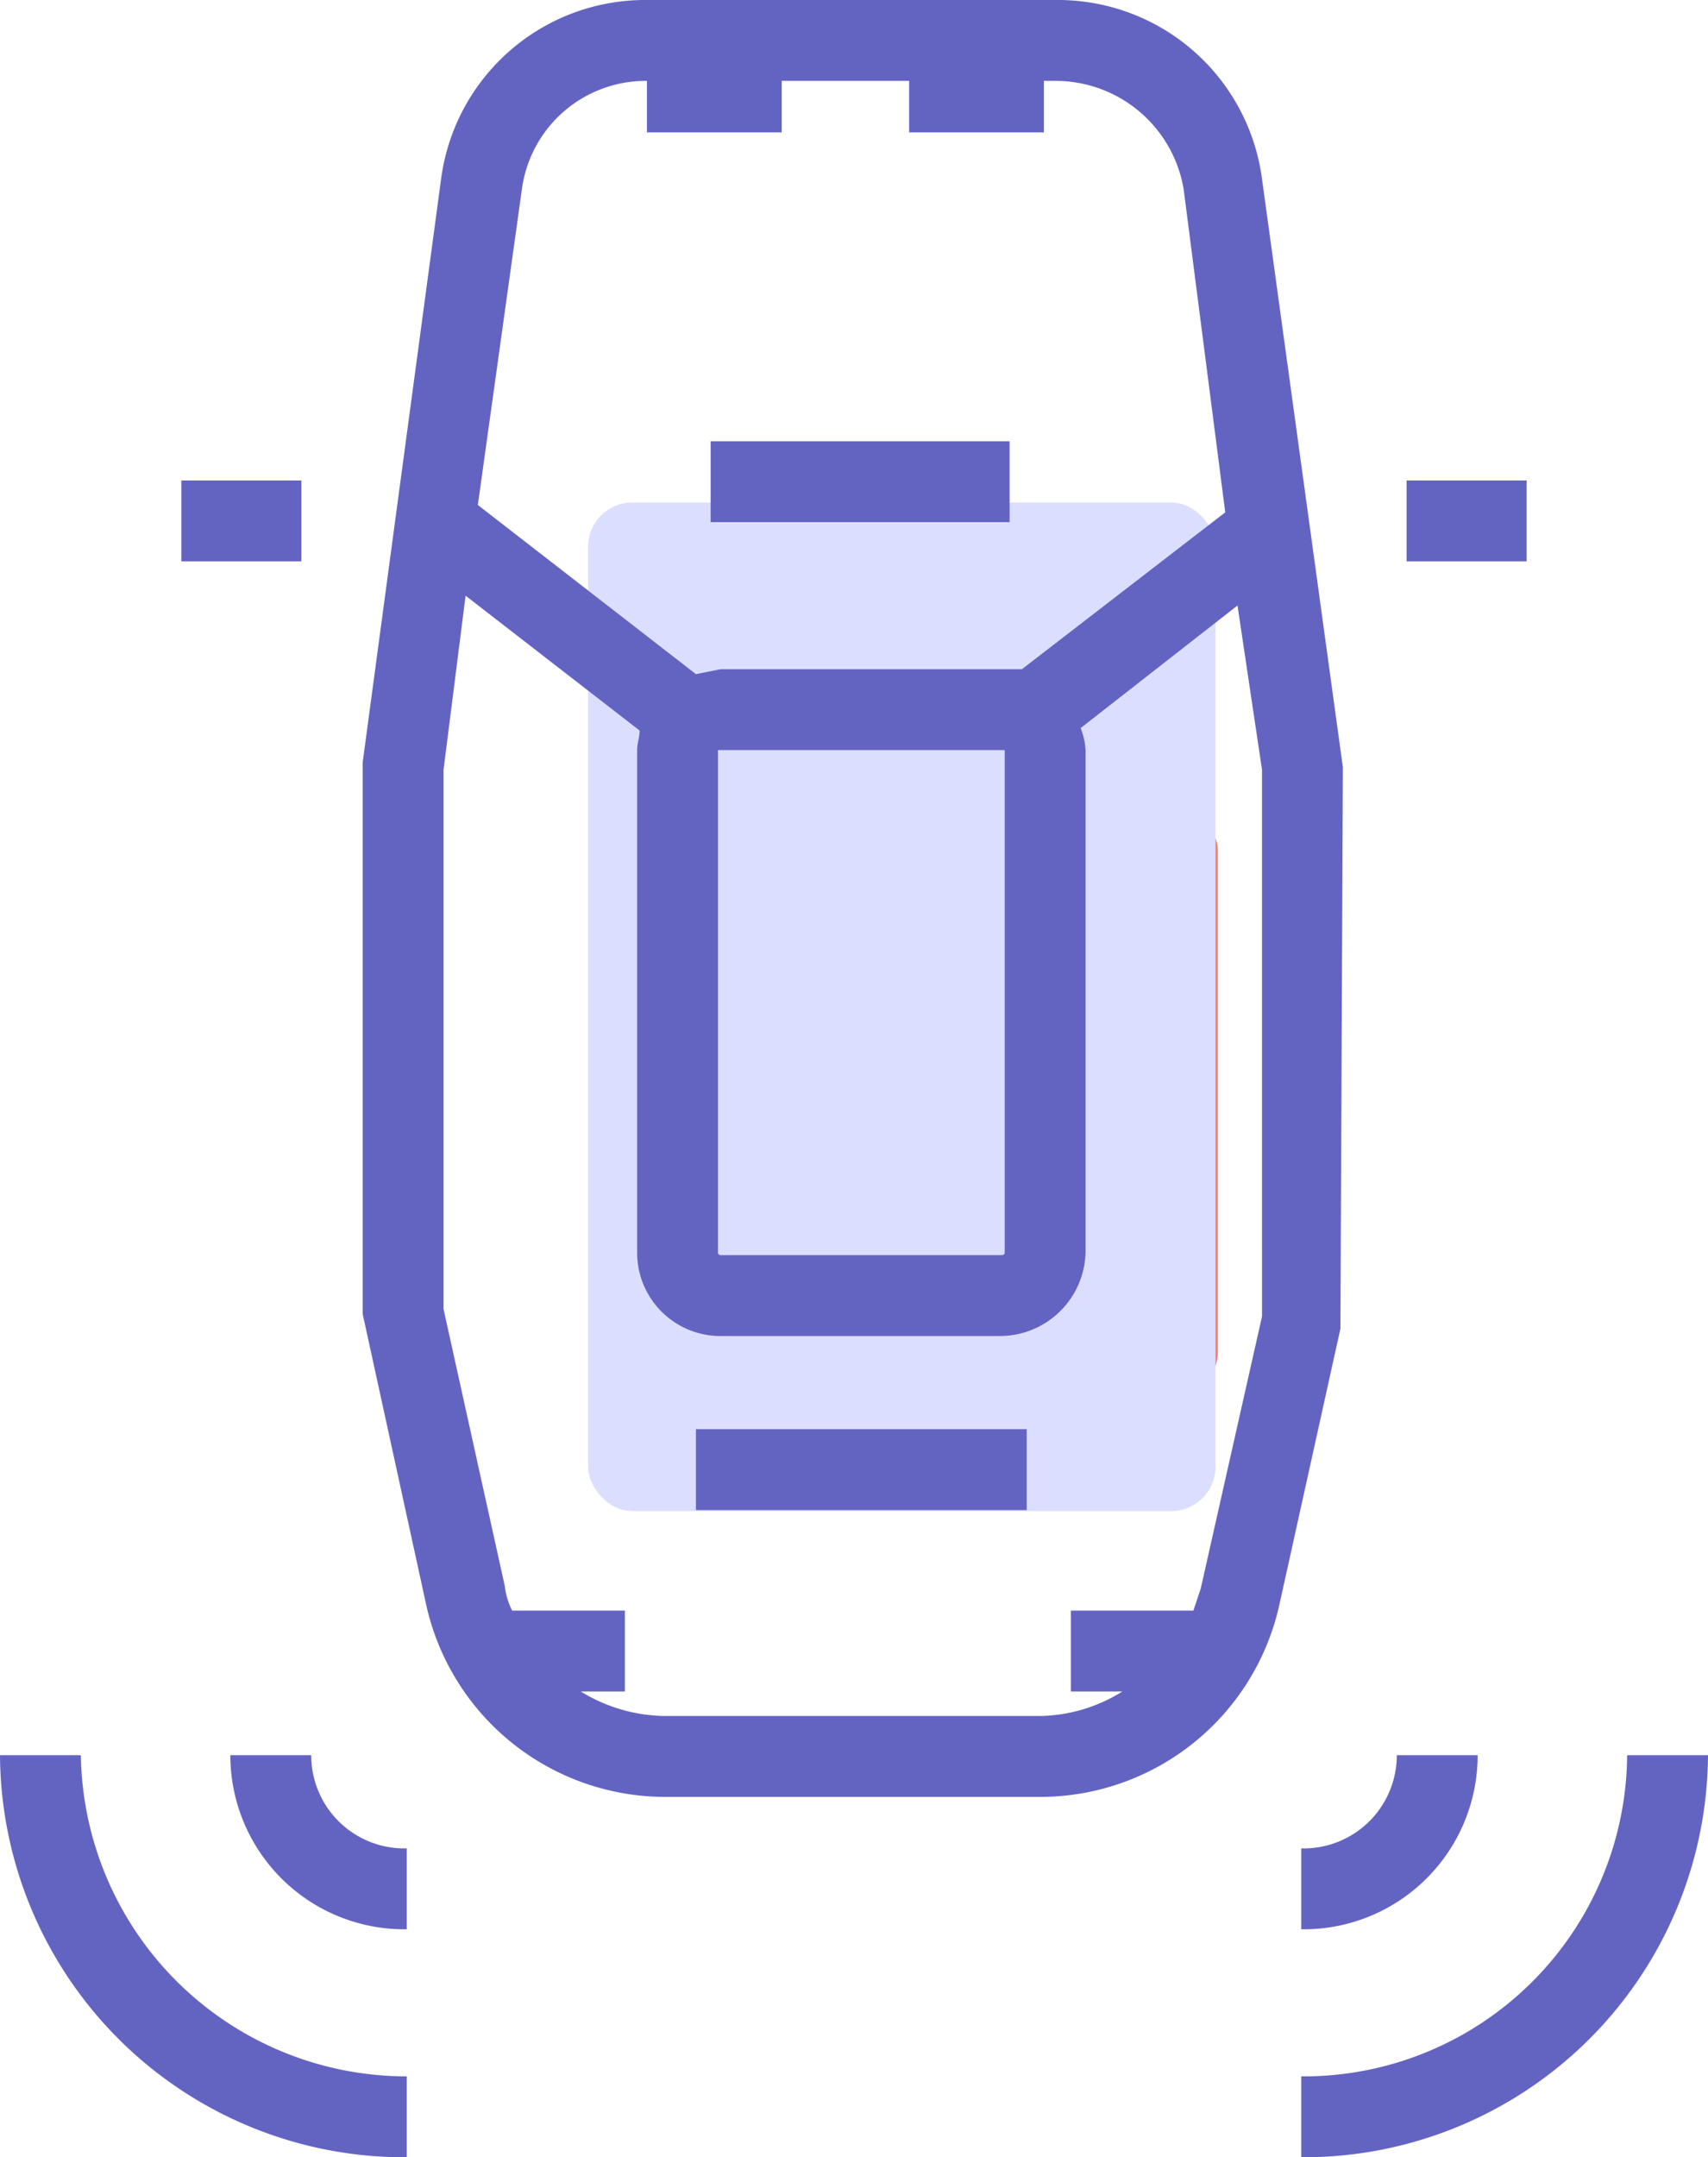 <svg xmlns="http://www.w3.org/2000/svg" width="69.7" height="88" viewBox="0 0 69.7 88"><defs><style>.cls-1{fill:#ff7e67;}.cls-2{fill:#dcdeff;}.cls-3{fill:#6364c2;}</style></defs><title>icon-1</title><g id="color"><rect class="cls-1" x="34.7" y="32.9" width="15" height="24.03" rx="1.8"/><rect class="cls-2" x="24" y="20.5" width="25.6" height="41.14" rx="1.8"/></g><g id="icons"><path class="cls-3" d="M54.8,31.3l-3.3-24A8.4,8.4,0,0,0,43.1,0H26.4A8.4,8.4,0,0,0,18,7.3L14.8,31.1V53.6l2.6,11.9a10,10,0,0,0,9.7,7.8H42.4a10,10,0,0,0,9.8-7.8l2.5-11.3ZM21.3,7.7a5.1,5.1,0,0,1,5.1-4.4V5.4h5.5V3.3h5.2V5.4h5.5V3.3h.5a5.3,5.3,0,0,1,5.2,4.4L50,20.9l-8.3,6.4H29.4l-1,.2-8.9-6.9ZM41,30.6V51.1c0,.1-.1.1-.2.1H29.4a.1.1,0,0,1-.1-.1V30.6H41ZM51.5,53.7,49,64.8l-.3.9h-5V69h2.1a6.5,6.5,0,0,1-3.4,1H27.1a6.7,6.7,0,0,1-3.4-1h1.8V65.7H20.9a2.9,2.9,0,0,1-.3-1L18.1,53.4v-22l.9-7.1,7.1,5.5c0,.3-.1.5-.1.8V51.1a3.4,3.4,0,0,0,3.4,3.4H40.8a3.5,3.5,0,0,0,3.5-3.4V30.6a2.9,2.9,0,0,0-.2-.9l6.4-5,1,6.7Z"/><rect class="cls-3" x="29" y="18" width="12.2" height="3.3"/><rect class="cls-3" x="28.4" y="58.3" width="13.5" height="3.3"/><rect class="cls-3" x="7.4" y="19.6" width="4.9" height="3.3"/><rect class="cls-3" x="57.4" y="19.6" width="4.9" height="3.3"/><path class="cls-3" d="M3.3,71.6H0A16.5,16.5,0,0,0,16.6,88V84.7A13.3,13.3,0,0,1,3.3,71.6Z"/><path class="cls-3" d="M12.7,71.6H9.4a7.1,7.1,0,0,0,7.2,7.1V75.4A3.8,3.8,0,0,1,12.7,71.6Z"/><path class="cls-3" d="M66.4,71.6A13.2,13.2,0,0,1,53.1,84.7V88A16.5,16.5,0,0,0,69.7,71.6Z"/><path class="cls-3" d="M53.1,78.7a7.1,7.1,0,0,0,7.2-7.1H57a3.8,3.8,0,0,1-3.9,3.8Z"/></g></svg>